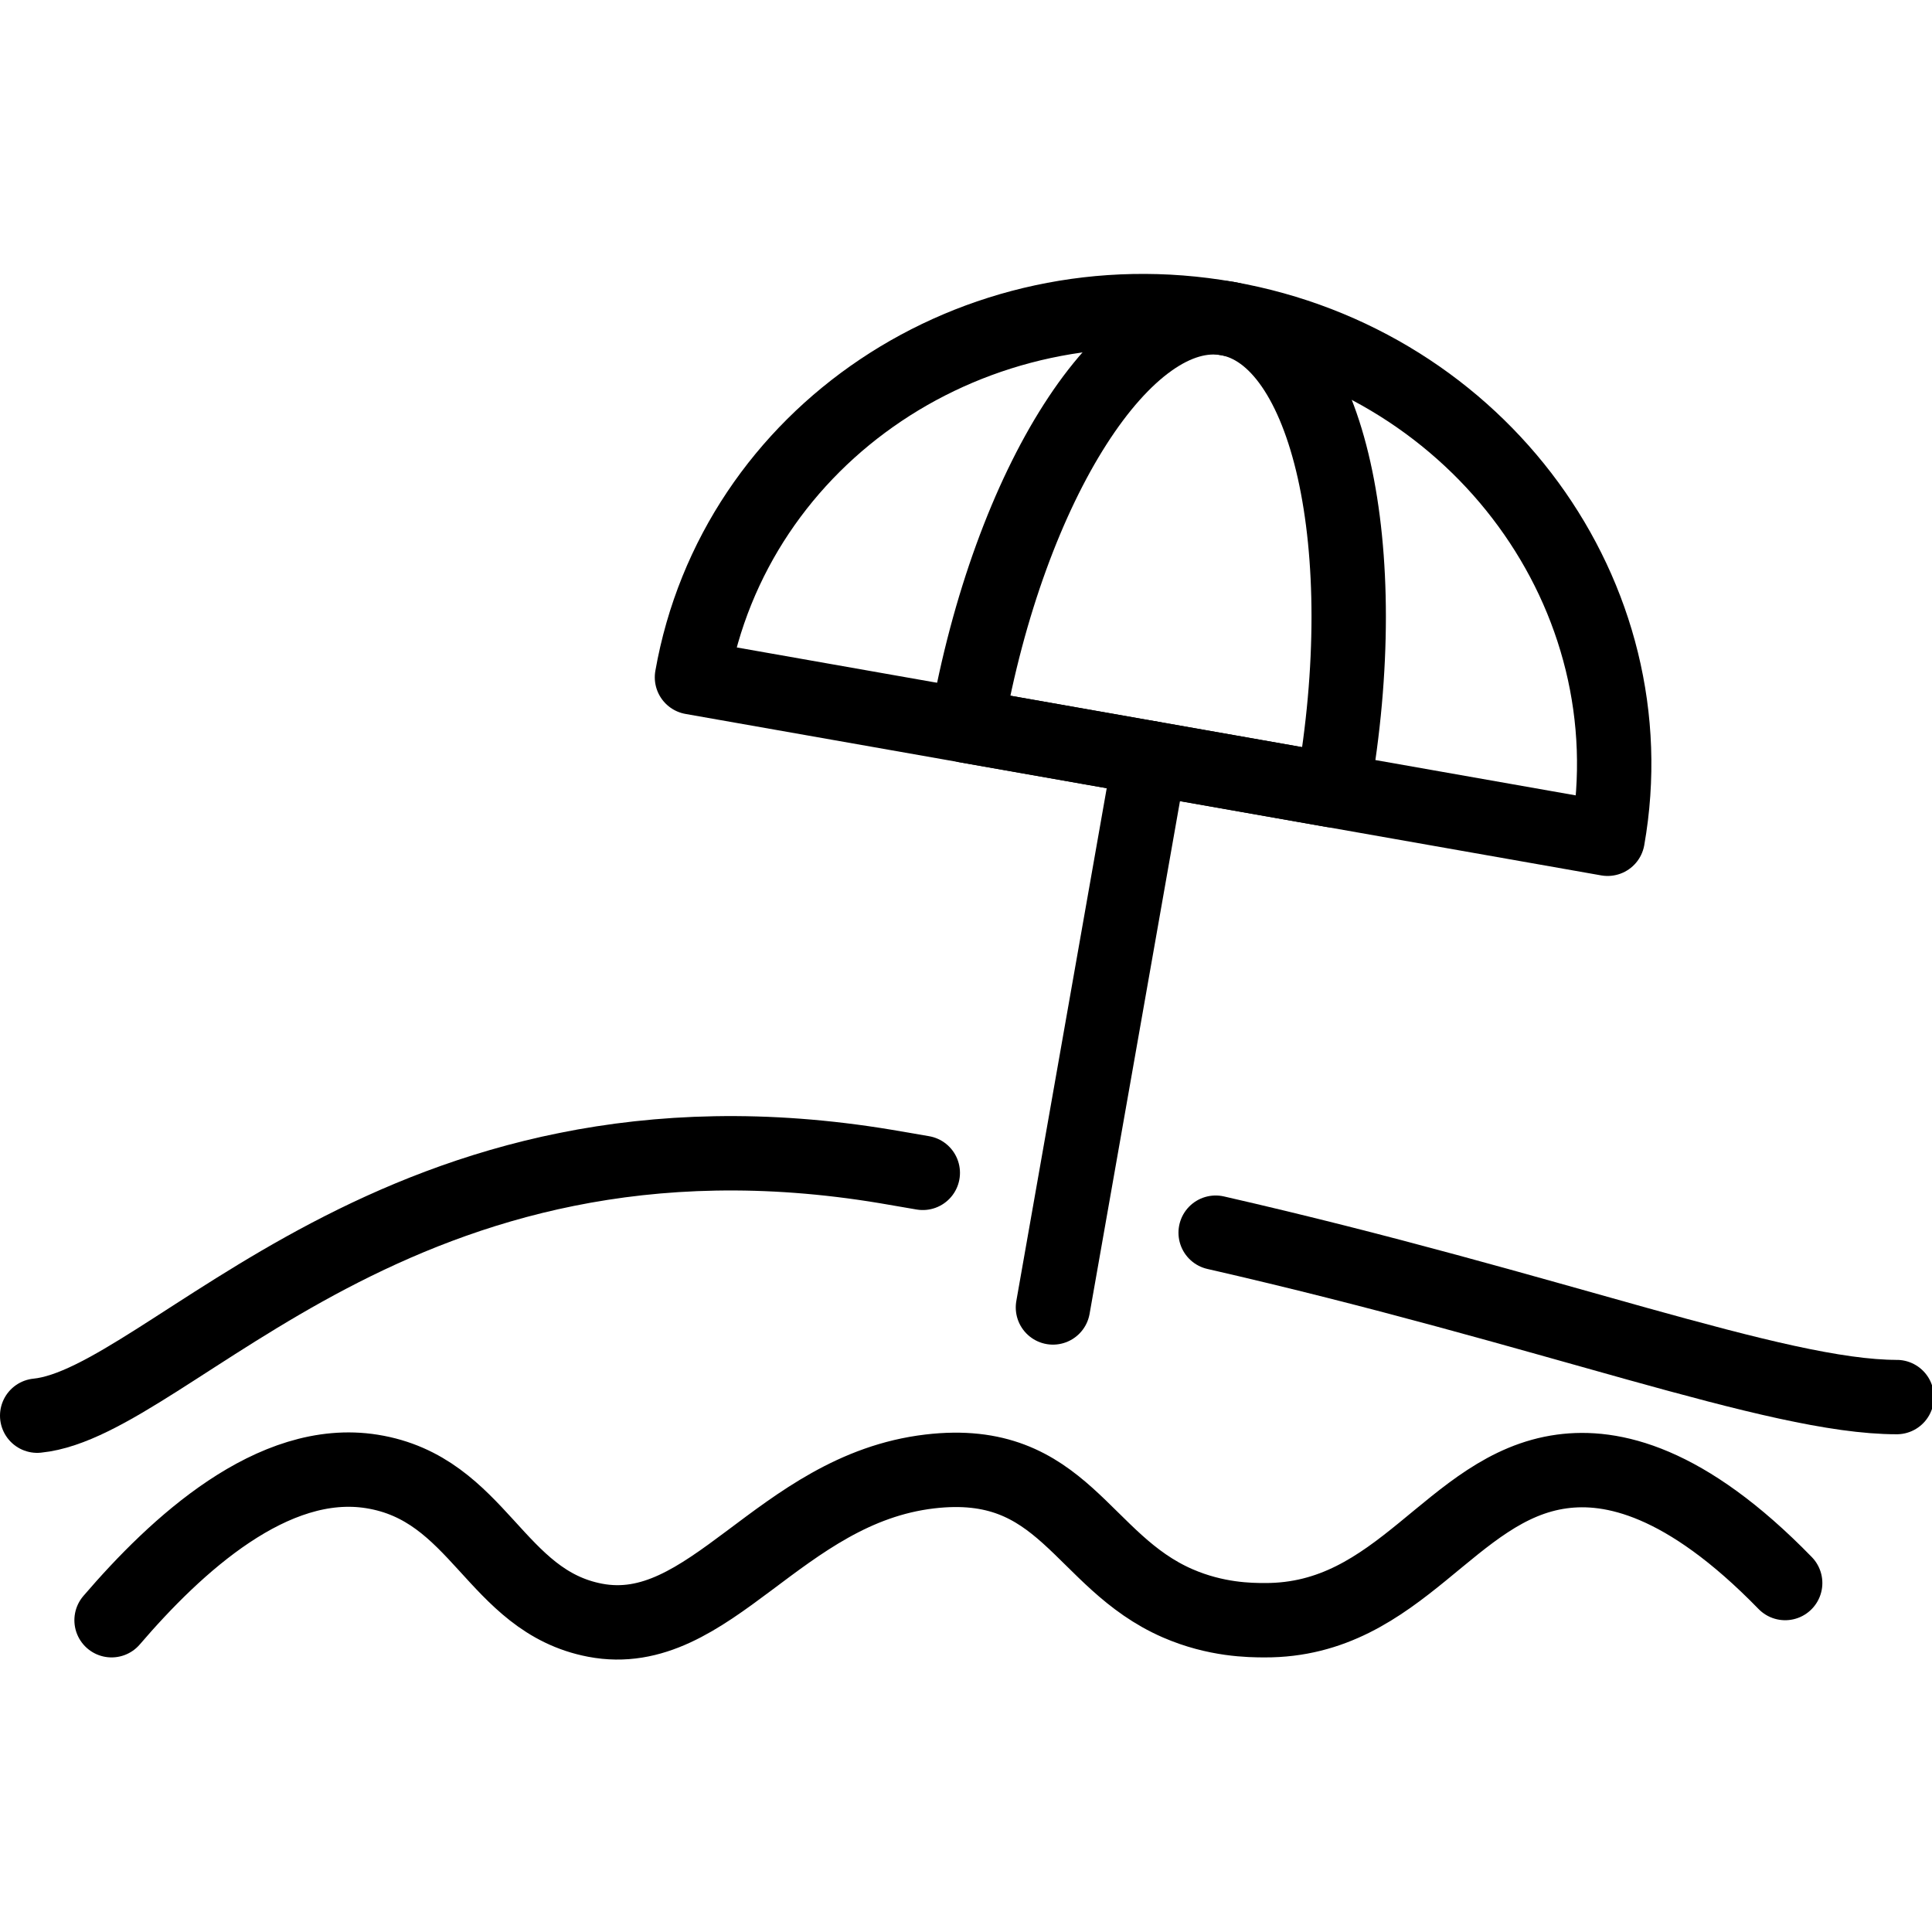 <svg xmlns="http://www.w3.org/2000/svg" width="24" height="24" viewBox="0 0 24 24"> <g transform="translate(0.0 3.403) scale(0.462)">
  
  <g
     id="line"
     transform="translate(-9,-18.301)">
    <path
       fill="none"
       stroke="#000"
       stroke-linecap="round"
       stroke-linejoin="round"
       stroke-miterlimit="10"
       stroke-width="2"
       d="m 12,54.5 c 1.742,-2.03 4.338,-4.426 7,-4 2.888,0.462 3.303,3.484 6,4 3.091,0.591 4.947,-3.523 9,-4 3.611,-0.425 4.056,2.411 6.667,3.546 1.03,0.448 1.947,0.453 2.333,0.454 3.662,0.018 4.995,-3.595 8,-4 1.329,-0.179 3.301,0.227 6,3"
       id="path2" />
    <path
       fill="none"
       stroke="#000"
       stroke-linecap="round"
       stroke-linejoin="round"
       stroke-miterlimit="10"
       stroke-width="2"
       d="M 41.687,44.08 C 50.723,46.144 56.748,48.5 60,48.5"
       id="path4" />
    <path
       fill="none"
       stroke="#000"
       stroke-linecap="round"
       stroke-linejoin="round"
       stroke-miterlimit="10"
       stroke-width="2"
       d="m 10,49 c 3.572,-0.357 9.749,-8.879 22.823,-6.699 0.331,0.055 0.661,0.112 0.989,0.17"
       id="path6" />
    <path
       fill="none"
       stroke="#000"
       stroke-linecap="round"
       stroke-linejoin="round"
       stroke-miterlimit="10"
       stroke-width="2"
       d="M 52.226,33.488 C 53.377,26.962 48.799,20.699 42,19.5 35.201,18.301 28.757,22.62 27.606,29.147 Z"
       id="path8" />
    <path
       fill="none"
       stroke="#000"
       stroke-linecap="round"
       stroke-linejoin="round"
       stroke-miterlimit="10"
       stroke-width="2"
       d="M 44.84,32.186 C 45.991,25.659 44.719,19.98 42,19.5 39.281,19.02 36.143,23.923 34.992,30.45 Z"
       id="path10" />
    <polygon
       fill="none"
       stroke="#000"
       stroke-linecap="round"
       stroke-linejoin="round"
       stroke-miterlimit="10"
       stroke-width="2"
       points="39.916,31.318 39.916,31.318 37.312,46.09 "
       id="polygon12" />
  </g>
</g></svg>